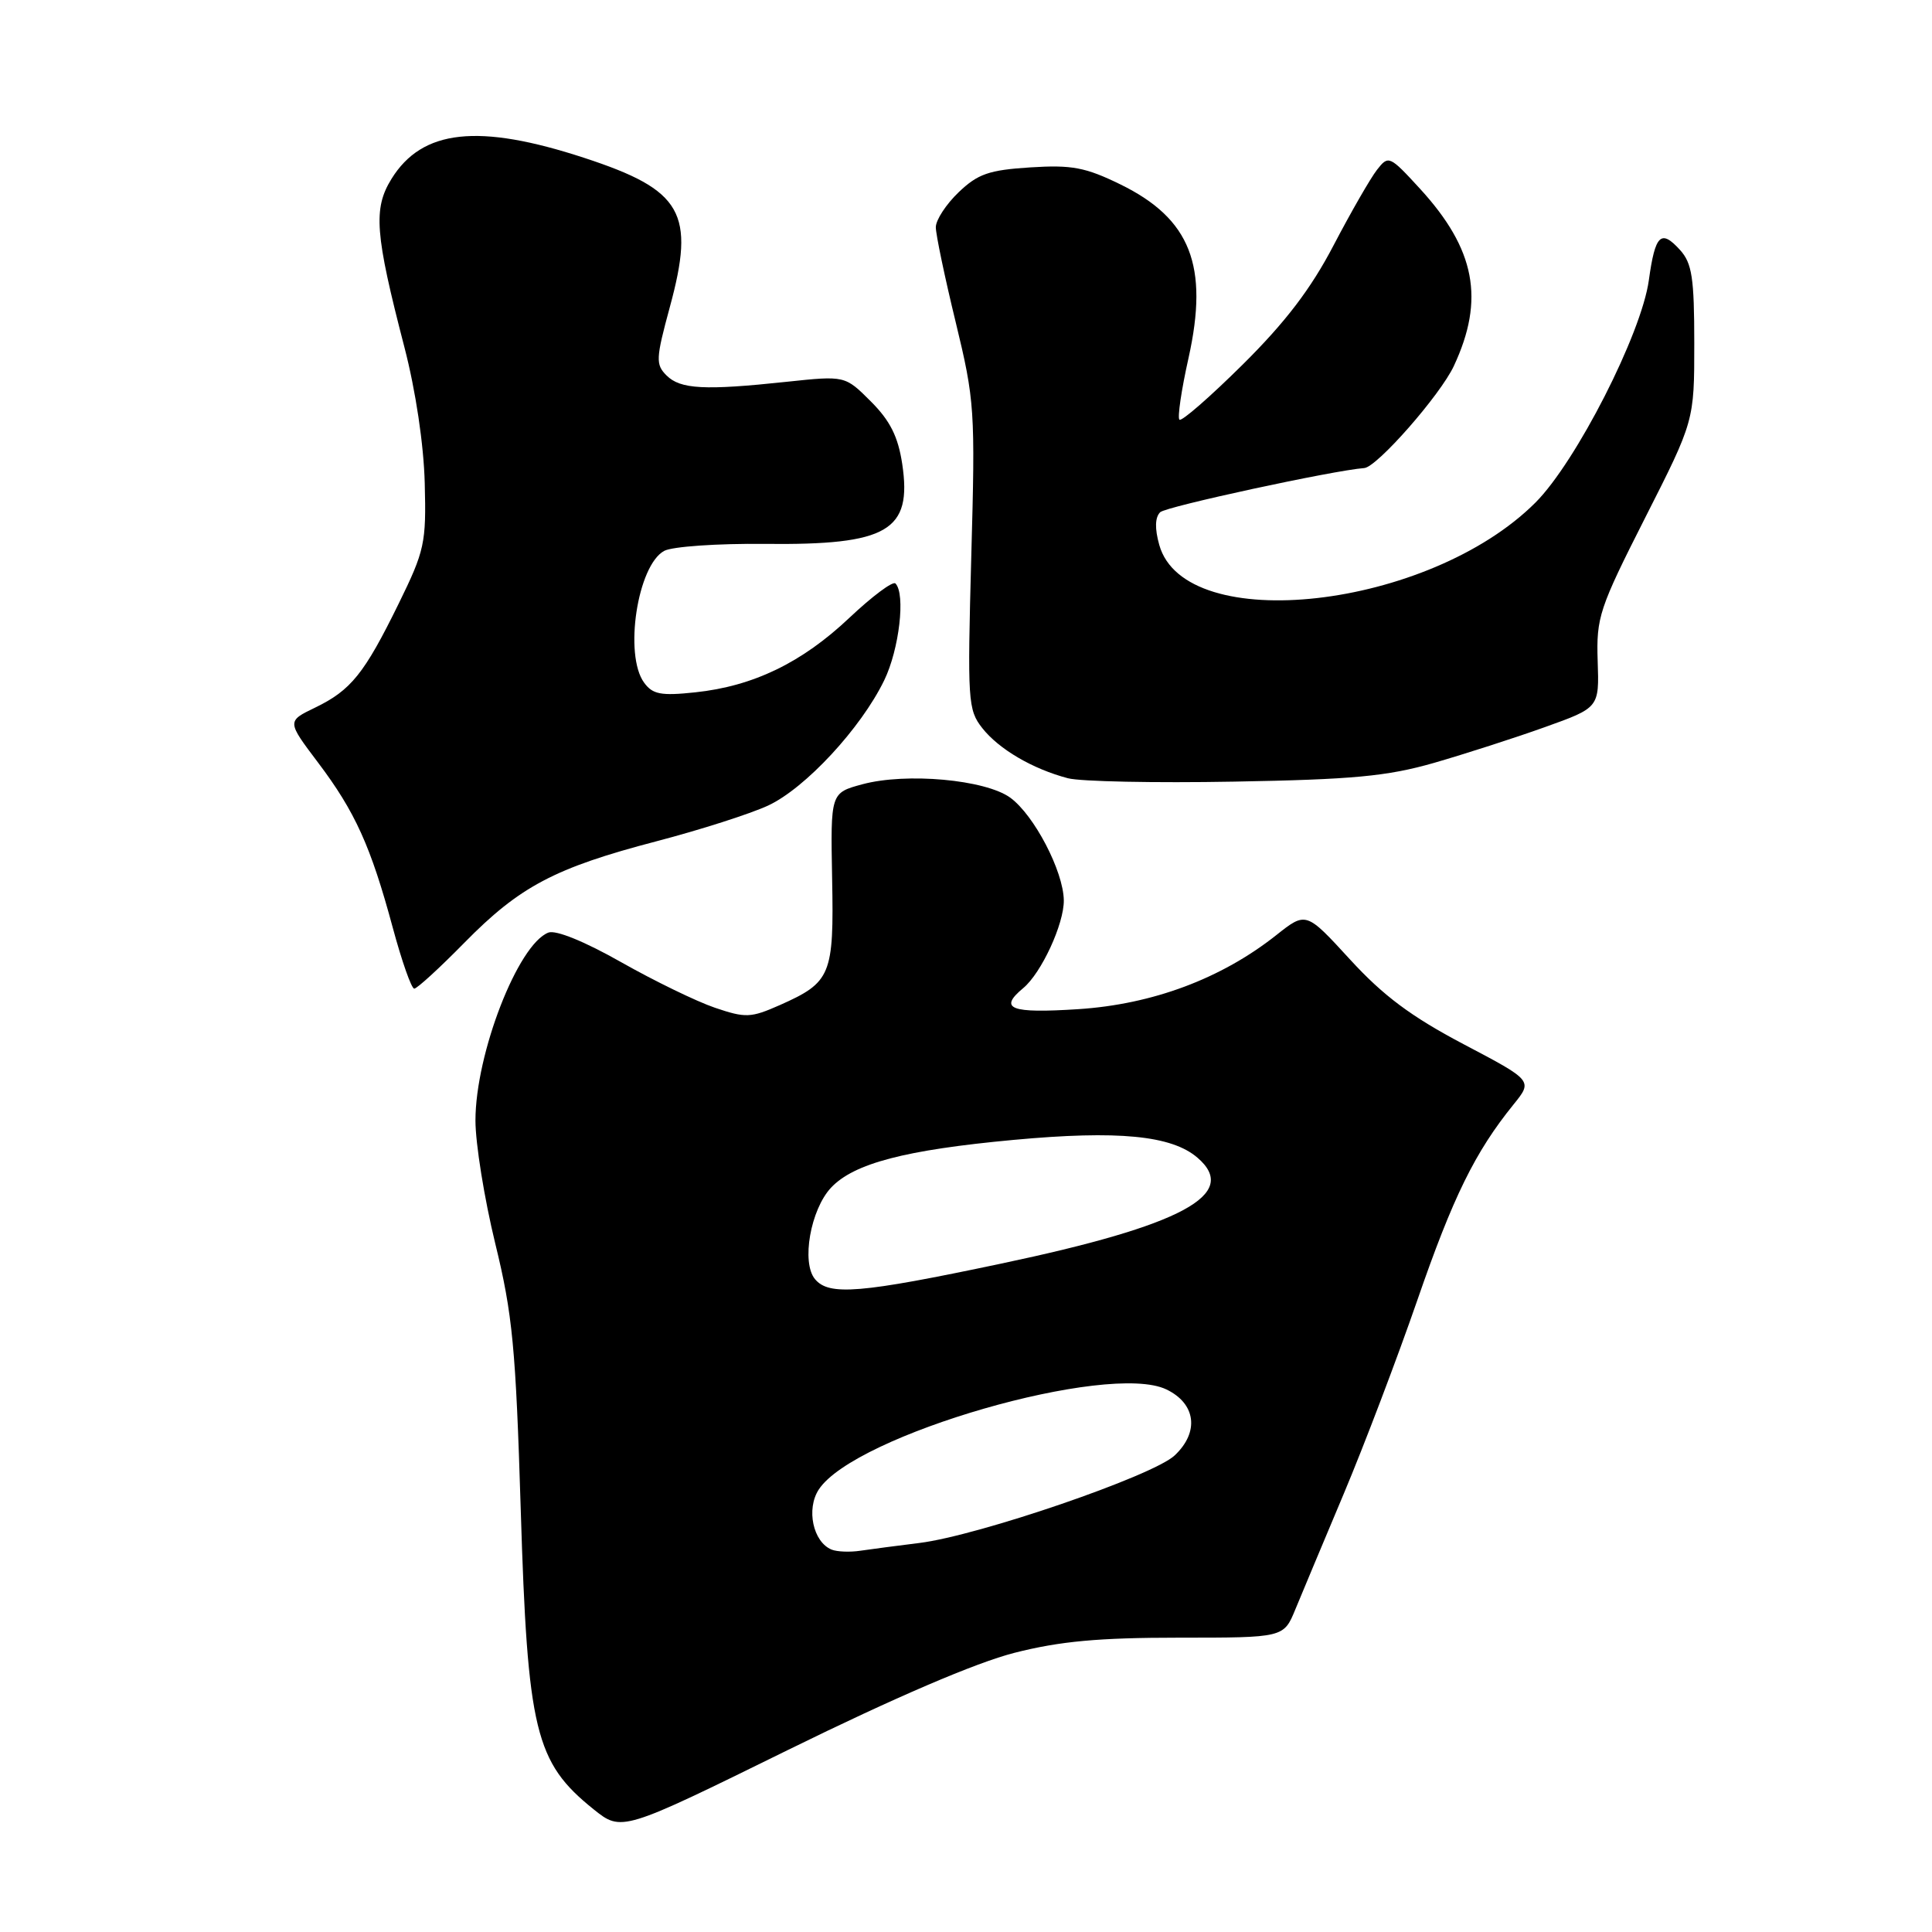 <?xml version="1.0" encoding="UTF-8" standalone="no"?>
<!DOCTYPE svg PUBLIC "-//W3C//DTD SVG 1.1//EN" "http://www.w3.org/Graphics/SVG/1.1/DTD/svg11.dtd" >
<svg xmlns="http://www.w3.org/2000/svg" xmlns:xlink="http://www.w3.org/1999/xlink" version="1.1" viewBox="0 0 256 256">
 <g >
 <path fill="currentColor"
d=" M 134.41 219.01 C 140.46 217.47 145.58 217.00 156.21 217.00 C 170.10 217.00 170.10 217.00 171.64 213.25 C 172.49 211.19 175.38 204.29 178.06 197.92 C 180.74 191.55 185.12 180.03 187.79 172.32 C 192.54 158.56 195.46 152.64 200.55 146.35 C 203.11 143.19 203.11 143.19 193.91 138.35 C 186.97 134.69 183.29 131.94 178.89 127.14 C 173.06 120.78 173.06 120.78 169.10 123.92 C 161.82 129.68 152.72 133.08 142.86 133.72 C 133.89 134.30 132.27 133.68 135.57 130.94 C 137.99 128.94 141.00 122.41 140.96 119.29 C 140.90 115.42 137.03 108.01 133.87 105.70 C 130.57 103.30 120.09 102.35 114.27 103.92 C 110.05 105.06 110.05 105.06 110.26 116.39 C 110.51 129.23 110.12 130.16 103.33 133.18 C 99.48 134.88 98.80 134.91 94.73 133.53 C 92.29 132.70 86.70 129.98 82.30 127.49 C 77.47 124.75 73.65 123.20 72.67 123.57 C 68.63 125.12 63.00 139.64 63.00 148.48 C 63.00 151.52 64.18 158.85 65.62 164.76 C 67.92 174.16 68.34 178.56 69.00 200.00 C 69.90 229.37 70.91 233.52 78.64 239.73 C 82.37 242.72 82.37 242.72 104.43 231.87 C 118.63 224.89 129.32 220.31 134.41 219.01 Z  M 61.53 124.92 C 68.86 117.46 73.50 115.00 87.00 111.47 C 92.78 109.96 99.43 107.83 101.78 106.74 C 106.70 104.45 114.08 96.50 117.16 90.15 C 119.16 86.04 120.01 78.68 118.65 77.31 C 118.30 76.97 115.56 79.02 112.55 81.86 C 106.26 87.81 99.81 90.93 92.10 91.74 C 87.59 92.22 86.48 92.01 85.35 90.46 C 82.65 86.77 84.47 74.89 88.02 72.99 C 89.09 72.42 95.11 72.00 101.40 72.07 C 117.64 72.24 120.88 70.35 119.55 61.48 C 119.00 57.85 117.95 55.75 115.39 53.19 C 111.97 49.77 111.97 49.77 104.23 50.59 C 93.38 51.75 90.15 51.58 88.32 49.75 C 86.86 48.29 86.90 47.53 88.75 40.71 C 92.16 28.19 90.44 25.19 77.45 20.93 C 63.39 16.32 55.94 17.13 51.87 23.71 C 49.43 27.66 49.68 30.96 53.59 46.02 C 55.08 51.76 56.15 58.91 56.28 64.02 C 56.49 71.98 56.27 72.96 52.82 80.00 C 48.27 89.27 46.51 91.46 41.76 93.76 C 38.01 95.57 38.01 95.57 42.14 101.04 C 47.06 107.56 49.13 112.13 52.04 122.91 C 53.24 127.36 54.52 131.00 54.89 131.00 C 55.26 131.00 58.25 128.26 61.53 124.92 Z  M 190.00 101.09 C 194.12 99.90 200.74 97.77 204.70 96.35 C 211.91 93.77 211.91 93.77 211.70 87.59 C 211.51 81.79 211.90 80.63 218.00 68.59 C 224.50 55.77 224.50 55.77 224.50 45.49 C 224.50 36.82 224.20 34.88 222.62 33.13 C 220.08 30.33 219.32 31.07 218.48 37.13 C 217.51 44.22 208.84 61.21 203.46 66.59 C 189.34 80.71 157.02 84.35 153.61 72.21 C 153.00 70.04 153.04 68.56 153.73 67.87 C 154.47 67.13 176.72 62.32 180.77 62.02 C 182.46 61.90 190.84 52.35 192.64 48.50 C 196.77 39.67 195.50 33.02 188.15 25.00 C 184.12 20.61 183.98 20.55 182.46 22.50 C 181.60 23.60 179.01 28.10 176.71 32.50 C 173.70 38.27 170.34 42.68 164.66 48.31 C 160.33 52.60 156.56 55.89 156.28 55.61 C 156.00 55.34 156.54 51.65 157.49 47.42 C 160.20 35.22 157.75 28.98 148.45 24.43 C 143.82 22.17 142.02 21.83 136.52 22.18 C 131.04 22.53 129.57 23.04 127.02 25.48 C 125.36 27.07 124.00 29.15 124.00 30.11 C 124.00 31.06 125.18 36.71 126.63 42.67 C 129.15 53.07 129.24 54.31 128.70 73.71 C 128.18 92.91 128.25 94.05 130.16 96.48 C 132.37 99.28 136.83 101.89 141.50 103.12 C 143.15 103.56 153.05 103.76 163.50 103.57 C 179.25 103.29 183.78 102.87 190.00 101.09 Z  M 110.19 205.33 C 107.73 204.32 106.80 199.96 108.49 197.37 C 113.24 190.12 146.86 180.44 154.54 184.10 C 158.47 185.98 158.95 189.76 155.64 192.86 C 152.77 195.56 129.66 203.48 121.84 204.45 C 118.90 204.81 115.38 205.28 114.00 205.48 C 112.62 205.69 110.91 205.62 110.19 205.33 Z  M 107.99 169.49 C 106.16 167.29 107.40 160.27 110.12 157.37 C 113.15 154.15 119.96 152.37 134.32 151.04 C 148.16 149.76 155.25 150.45 158.67 153.40 C 164.32 158.25 156.69 162.37 132.63 167.44 C 113.97 171.38 109.84 171.72 107.99 169.49 Z "/>
</g>
</svg>